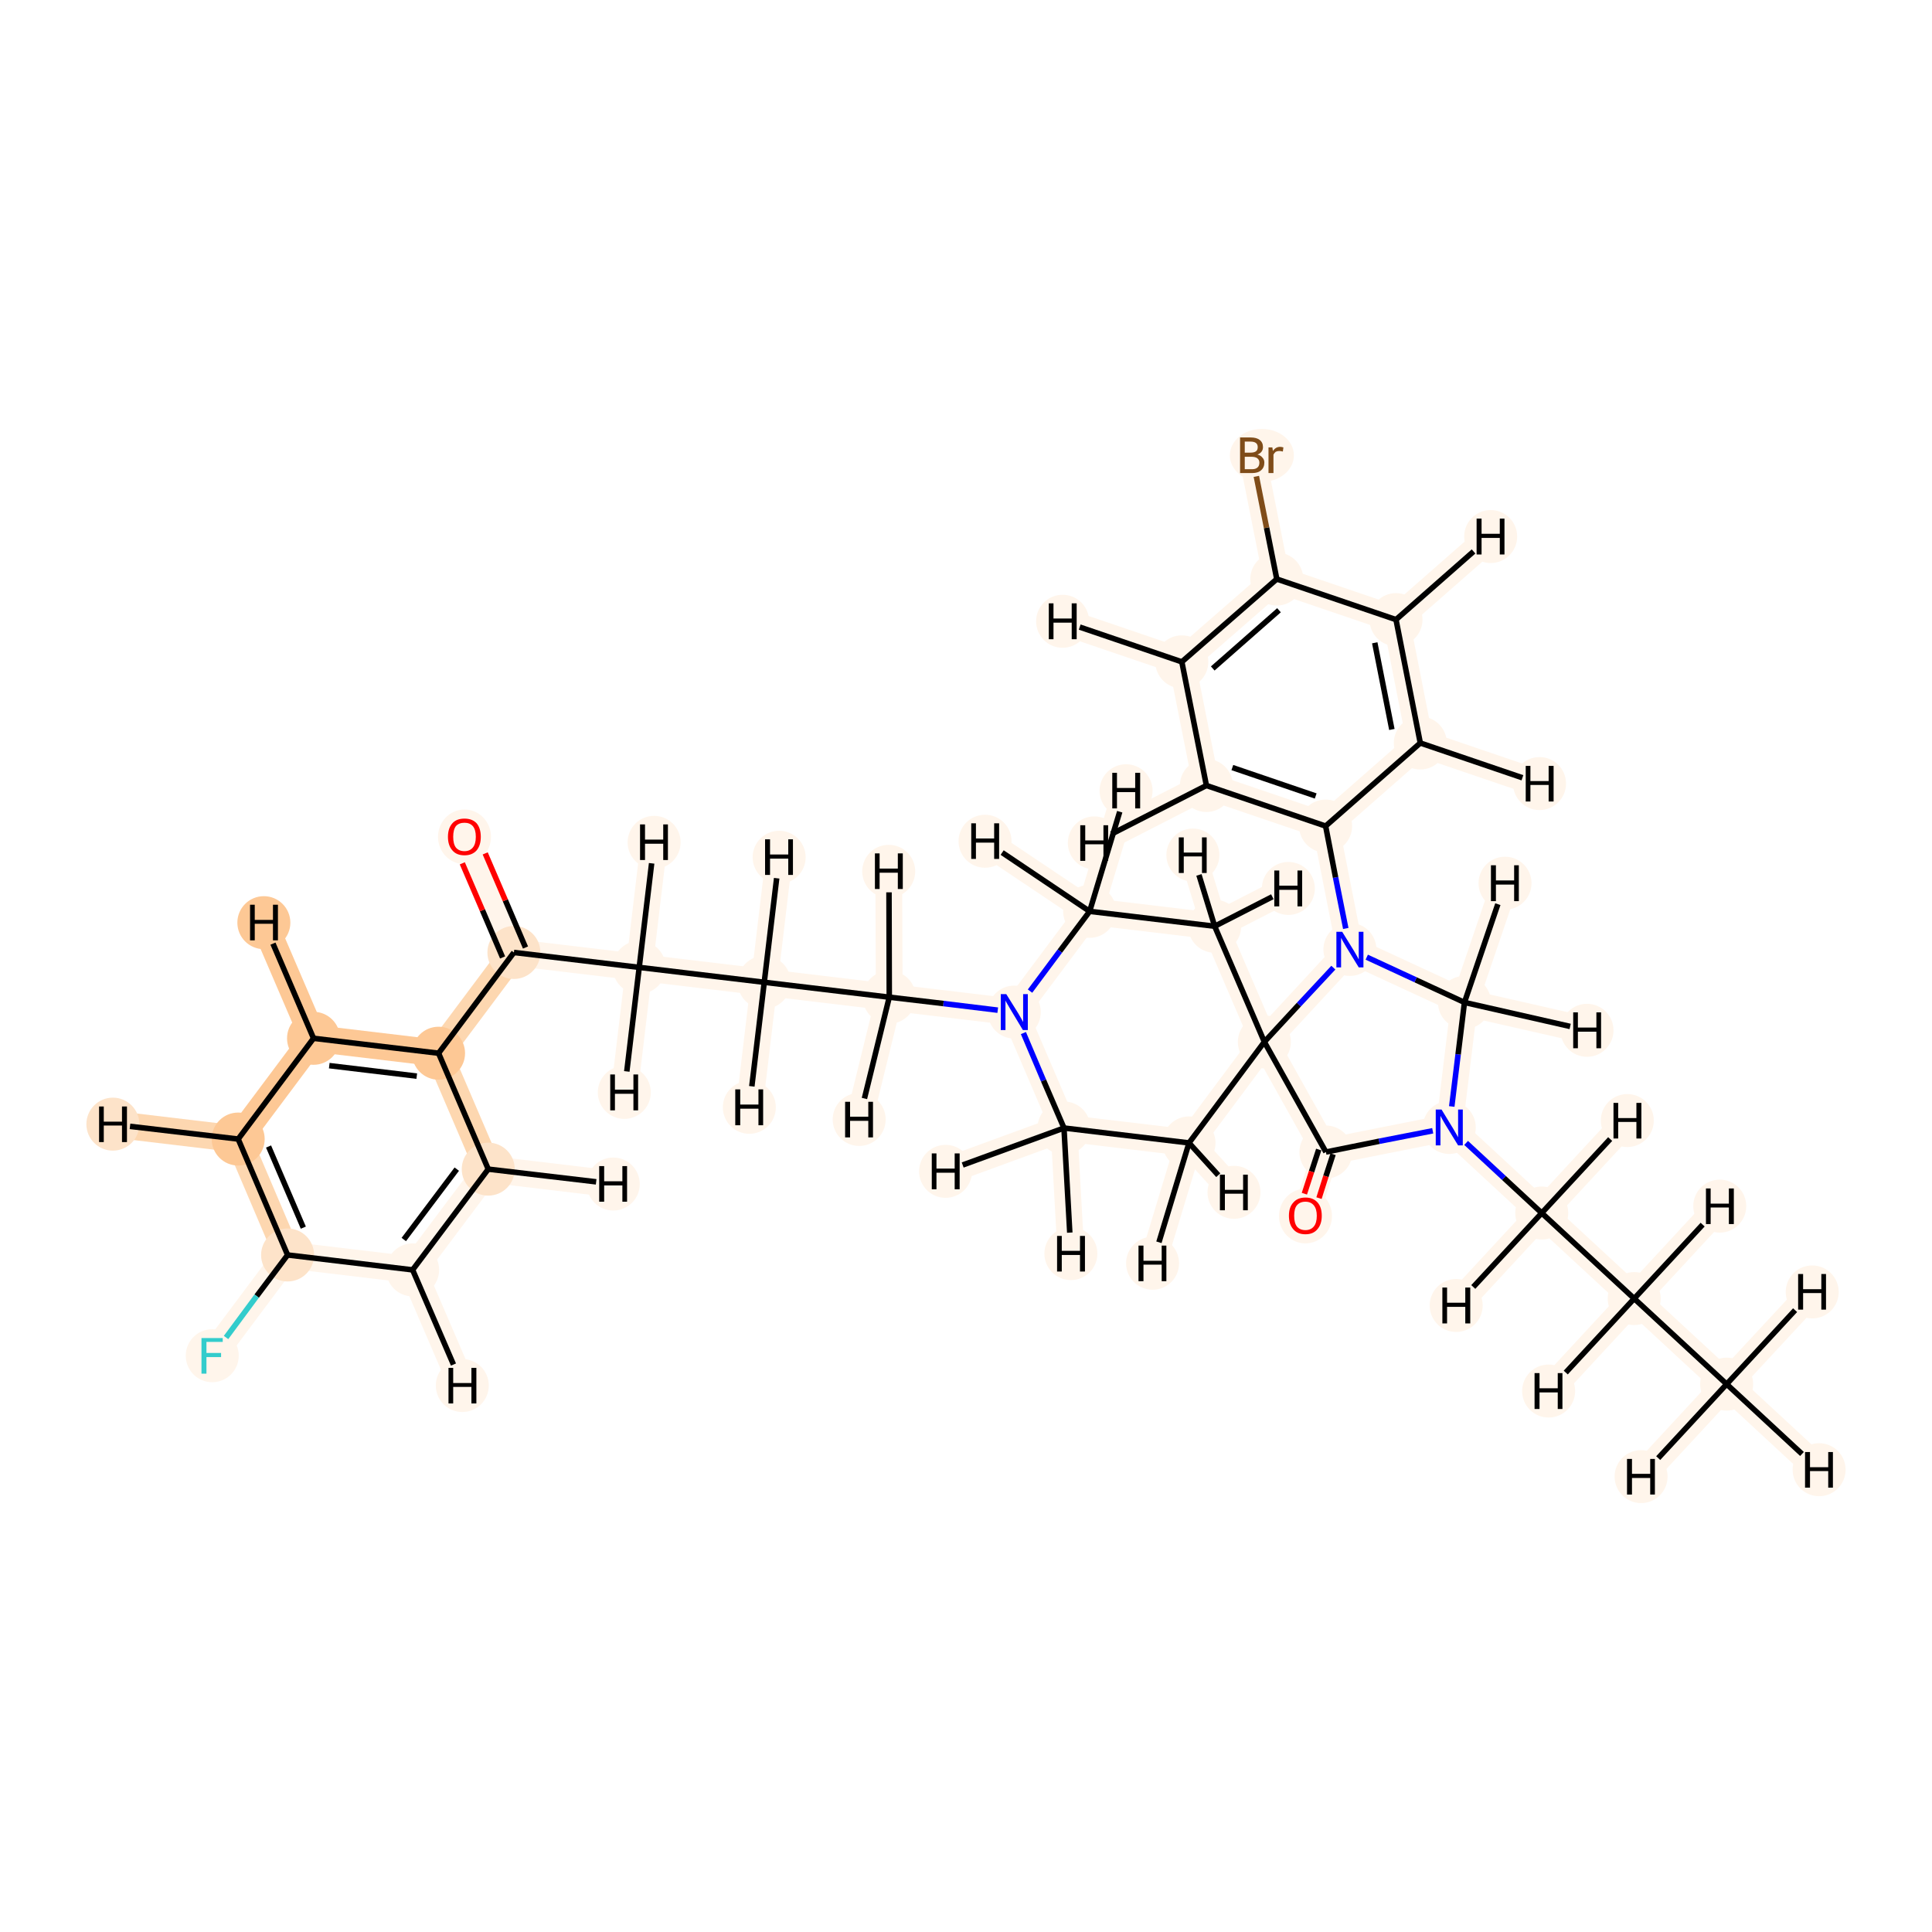 <?xml version='1.0' encoding='iso-8859-1'?>
<svg version='1.1' baseProfile='full'
              xmlns='http://www.w3.org/2000/svg'
                      xmlns:rdkit='http://www.rdkit.org/xml'
                      xmlns:xlink='http://www.w3.org/1999/xlink'
                  xml:space='preserve'
width='700px' height='700px' viewBox='0 0 700 700'>
<!-- END OF HEADER -->
<rect style='opacity:1.0;fill:#FFFFFF;stroke:none' width='700.0' height='700.0' x='0.0' y='0.0'> </rect>
<path d='M 625.6,501.5 L 592.1,470.5' style='fill:none;fill-rule:evenodd;stroke:#FFF5EB;stroke-width:9.7px;stroke-linecap:butt;stroke-linejoin:miter;stroke-opacity:1' />
<path d='M 625.6,501.5 L 659.1,532.5' style='fill:none;fill-rule:evenodd;stroke:#FFF5EB;stroke-width:9.7px;stroke-linecap:butt;stroke-linejoin:miter;stroke-opacity:1' />
<path d='M 625.6,501.5 L 656.6,468.1' style='fill:none;fill-rule:evenodd;stroke:#FFF5EB;stroke-width:9.7px;stroke-linecap:butt;stroke-linejoin:miter;stroke-opacity:1' />
<path d='M 625.6,501.5 L 594.6,535.0' style='fill:none;fill-rule:evenodd;stroke:#FFF5EB;stroke-width:9.7px;stroke-linecap:butt;stroke-linejoin:miter;stroke-opacity:1' />
<path d='M 592.1,470.5 L 558.6,439.5' style='fill:none;fill-rule:evenodd;stroke:#FFF5EB;stroke-width:9.7px;stroke-linecap:butt;stroke-linejoin:miter;stroke-opacity:1' />
<path d='M 592.1,470.5 L 623.1,437.0' style='fill:none;fill-rule:evenodd;stroke:#FFF5EB;stroke-width:9.7px;stroke-linecap:butt;stroke-linejoin:miter;stroke-opacity:1' />
<path d='M 592.1,470.5 L 561.1,504.0' style='fill:none;fill-rule:evenodd;stroke:#FFF5EB;stroke-width:9.7px;stroke-linecap:butt;stroke-linejoin:miter;stroke-opacity:1' />
<path d='M 558.6,439.5 L 525.1,408.5' style='fill:none;fill-rule:evenodd;stroke:#FFF5EB;stroke-width:9.7px;stroke-linecap:butt;stroke-linejoin:miter;stroke-opacity:1' />
<path d='M 558.6,439.5 L 527.6,473.0' style='fill:none;fill-rule:evenodd;stroke:#FFF5EB;stroke-width:9.7px;stroke-linecap:butt;stroke-linejoin:miter;stroke-opacity:1' />
<path d='M 558.6,439.5 L 589.6,406.0' style='fill:none;fill-rule:evenodd;stroke:#FFF5EB;stroke-width:9.7px;stroke-linecap:butt;stroke-linejoin:miter;stroke-opacity:1' />
<path d='M 525.1,408.5 L 530.6,363.2' style='fill:none;fill-rule:evenodd;stroke:#FFF5EB;stroke-width:9.7px;stroke-linecap:butt;stroke-linejoin:miter;stroke-opacity:1' />
<path d='M 525.1,408.5 L 480.4,417.4' style='fill:none;fill-rule:evenodd;stroke:#FFF5EB;stroke-width:9.7px;stroke-linecap:butt;stroke-linejoin:miter;stroke-opacity:1' />
<path d='M 530.6,363.2 L 489.1,344.0' style='fill:none;fill-rule:evenodd;stroke:#FFF5EB;stroke-width:9.7px;stroke-linecap:butt;stroke-linejoin:miter;stroke-opacity:1' />
<path d='M 530.6,363.2 L 545.3,320.0' style='fill:none;fill-rule:evenodd;stroke:#FFF5EB;stroke-width:9.7px;stroke-linecap:butt;stroke-linejoin:miter;stroke-opacity:1' />
<path d='M 530.6,363.2 L 575.0,373.3' style='fill:none;fill-rule:evenodd;stroke:#FFF5EB;stroke-width:9.7px;stroke-linecap:butt;stroke-linejoin:miter;stroke-opacity:1' />
<path d='M 489.1,344.0 L 458.1,377.5' style='fill:none;fill-rule:evenodd;stroke:#FFF5EB;stroke-width:9.7px;stroke-linecap:butt;stroke-linejoin:miter;stroke-opacity:1' />
<path d='M 489.1,344.0 L 480.3,299.3' style='fill:none;fill-rule:evenodd;stroke:#FFF5EB;stroke-width:9.7px;stroke-linecap:butt;stroke-linejoin:miter;stroke-opacity:1' />
<path d='M 458.1,377.5 L 480.4,417.4' style='fill:none;fill-rule:evenodd;stroke:#FFF5EB;stroke-width:9.7px;stroke-linecap:butt;stroke-linejoin:miter;stroke-opacity:1' />
<path d='M 458.1,377.5 L 440.1,335.6' style='fill:none;fill-rule:evenodd;stroke:#FFF5EB;stroke-width:9.7px;stroke-linecap:butt;stroke-linejoin:miter;stroke-opacity:1' />
<path d='M 458.1,377.5 L 430.8,414.1' style='fill:none;fill-rule:evenodd;stroke:#FFF5EB;stroke-width:9.7px;stroke-linecap:butt;stroke-linejoin:miter;stroke-opacity:1' />
<path d='M 480.4,417.4 L 473.0,440.5' style='fill:none;fill-rule:evenodd;stroke:#FFF5EB;stroke-width:9.7px;stroke-linecap:butt;stroke-linejoin:miter;stroke-opacity:1' />
<path d='M 440.1,335.6 L 394.8,330.2' style='fill:none;fill-rule:evenodd;stroke:#FFF5EB;stroke-width:9.7px;stroke-linecap:butt;stroke-linejoin:miter;stroke-opacity:1' />
<path d='M 440.1,335.6 L 432.2,309.8' style='fill:none;fill-rule:evenodd;stroke:#FFF5EB;stroke-width:9.7px;stroke-linecap:butt;stroke-linejoin:miter;stroke-opacity:1' />
<path d='M 440.1,335.6 L 466.8,321.9' style='fill:none;fill-rule:evenodd;stroke:#FFF5EB;stroke-width:9.7px;stroke-linecap:butt;stroke-linejoin:miter;stroke-opacity:1' />
<path d='M 394.8,330.2 L 367.5,366.7' style='fill:none;fill-rule:evenodd;stroke:#FFF5EB;stroke-width:9.7px;stroke-linecap:butt;stroke-linejoin:miter;stroke-opacity:1' />
<path d='M 394.8,330.2 L 356.9,304.8' style='fill:none;fill-rule:evenodd;stroke:#FFF5EB;stroke-width:9.7px;stroke-linecap:butt;stroke-linejoin:miter;stroke-opacity:1' />
<path d='M 394.8,330.2 L 408.0,286.5' style='fill:none;fill-rule:evenodd;stroke:#FFF5EB;stroke-width:9.7px;stroke-linecap:butt;stroke-linejoin:miter;stroke-opacity:1' />
<path d='M 367.5,366.7 L 385.5,408.7' style='fill:none;fill-rule:evenodd;stroke:#FFF5EB;stroke-width:9.7px;stroke-linecap:butt;stroke-linejoin:miter;stroke-opacity:1' />
<path d='M 367.5,366.7 L 322.2,361.3' style='fill:none;fill-rule:evenodd;stroke:#FFF5EB;stroke-width:9.7px;stroke-linecap:butt;stroke-linejoin:miter;stroke-opacity:1' />
<path d='M 385.5,408.7 L 430.8,414.1' style='fill:none;fill-rule:evenodd;stroke:#FFF5EB;stroke-width:9.7px;stroke-linecap:butt;stroke-linejoin:miter;stroke-opacity:1' />
<path d='M 385.5,408.7 L 388.0,454.2' style='fill:none;fill-rule:evenodd;stroke:#FFF5EB;stroke-width:9.7px;stroke-linecap:butt;stroke-linejoin:miter;stroke-opacity:1' />
<path d='M 385.5,408.7 L 342.6,424.4' style='fill:none;fill-rule:evenodd;stroke:#FFF5EB;stroke-width:9.7px;stroke-linecap:butt;stroke-linejoin:miter;stroke-opacity:1' />
<path d='M 430.8,414.1 L 447.1,432.0' style='fill:none;fill-rule:evenodd;stroke:#FFF5EB;stroke-width:9.7px;stroke-linecap:butt;stroke-linejoin:miter;stroke-opacity:1' />
<path d='M 430.8,414.1 L 417.6,457.7' style='fill:none;fill-rule:evenodd;stroke:#FFF5EB;stroke-width:9.7px;stroke-linecap:butt;stroke-linejoin:miter;stroke-opacity:1' />
<path d='M 322.2,361.3 L 276.9,355.9' style='fill:none;fill-rule:evenodd;stroke:#FFF5EB;stroke-width:9.7px;stroke-linecap:butt;stroke-linejoin:miter;stroke-opacity:1' />
<path d='M 322.2,361.3 L 311.3,405.6' style='fill:none;fill-rule:evenodd;stroke:#FFF5EB;stroke-width:9.7px;stroke-linecap:butt;stroke-linejoin:miter;stroke-opacity:1' />
<path d='M 322.2,361.3 L 322.0,315.7' style='fill:none;fill-rule:evenodd;stroke:#FFF5EB;stroke-width:9.7px;stroke-linecap:butt;stroke-linejoin:miter;stroke-opacity:1' />
<path d='M 276.9,355.9 L 231.6,350.5' style='fill:none;fill-rule:evenodd;stroke:#FFF5EB;stroke-width:9.7px;stroke-linecap:butt;stroke-linejoin:miter;stroke-opacity:1' />
<path d='M 276.9,355.9 L 271.5,401.2' style='fill:none;fill-rule:evenodd;stroke:#FFF5EB;stroke-width:9.7px;stroke-linecap:butt;stroke-linejoin:miter;stroke-opacity:1' />
<path d='M 276.9,355.9 L 282.3,310.6' style='fill:none;fill-rule:evenodd;stroke:#FFF5EB;stroke-width:9.7px;stroke-linecap:butt;stroke-linejoin:miter;stroke-opacity:1' />
<path d='M 231.6,350.5 L 186.2,345.1' style='fill:none;fill-rule:evenodd;stroke:#FFF5EB;stroke-width:9.7px;stroke-linecap:butt;stroke-linejoin:miter;stroke-opacity:1' />
<path d='M 231.6,350.5 L 226.2,395.8' style='fill:none;fill-rule:evenodd;stroke:#FFF5EB;stroke-width:9.7px;stroke-linecap:butt;stroke-linejoin:miter;stroke-opacity:1' />
<path d='M 231.6,350.5 L 237.0,305.2' style='fill:none;fill-rule:evenodd;stroke:#FFF5EB;stroke-width:9.7px;stroke-linecap:butt;stroke-linejoin:miter;stroke-opacity:1' />
<path d='M 186.2,345.1 L 168.3,303.1' style='fill:none;fill-rule:evenodd;stroke:#FFF5EB;stroke-width:9.7px;stroke-linecap:butt;stroke-linejoin:miter;stroke-opacity:1' />
<path d='M 186.2,345.1 L 158.9,381.6' style='fill:none;fill-rule:evenodd;stroke:#FDD7B0;stroke-width:9.7px;stroke-linecap:butt;stroke-linejoin:miter;stroke-opacity:1' />
<path d='M 158.9,381.6 L 113.6,376.2' style='fill:none;fill-rule:evenodd;stroke:#FDC895;stroke-width:9.7px;stroke-linecap:butt;stroke-linejoin:miter;stroke-opacity:1' />
<path d='M 158.9,381.6 L 176.9,423.6' style='fill:none;fill-rule:evenodd;stroke:#FDD7B0;stroke-width:9.7px;stroke-linecap:butt;stroke-linejoin:miter;stroke-opacity:1' />
<path d='M 113.6,376.2 L 86.3,412.7' style='fill:none;fill-rule:evenodd;stroke:#FDC895;stroke-width:9.7px;stroke-linecap:butt;stroke-linejoin:miter;stroke-opacity:1' />
<path d='M 113.6,376.2 L 95.6,334.3' style='fill:none;fill-rule:evenodd;stroke:#FDC895;stroke-width:9.7px;stroke-linecap:butt;stroke-linejoin:miter;stroke-opacity:1' />
<path d='M 86.3,412.7 L 104.2,454.7' style='fill:none;fill-rule:evenodd;stroke:#FDD7B0;stroke-width:9.7px;stroke-linecap:butt;stroke-linejoin:miter;stroke-opacity:1' />
<path d='M 86.3,412.7 L 40.9,407.3' style='fill:none;fill-rule:evenodd;stroke:#FDD7B0;stroke-width:9.7px;stroke-linecap:butt;stroke-linejoin:miter;stroke-opacity:1' />
<path d='M 104.2,454.7 L 149.5,460.1' style='fill:none;fill-rule:evenodd;stroke:#FFF5EB;stroke-width:9.7px;stroke-linecap:butt;stroke-linejoin:miter;stroke-opacity:1' />
<path d='M 104.2,454.7 L 76.9,491.2' style='fill:none;fill-rule:evenodd;stroke:#FFF5EB;stroke-width:9.7px;stroke-linecap:butt;stroke-linejoin:miter;stroke-opacity:1' />
<path d='M 149.5,460.1 L 176.9,423.6' style='fill:none;fill-rule:evenodd;stroke:#FFF5EB;stroke-width:9.7px;stroke-linecap:butt;stroke-linejoin:miter;stroke-opacity:1' />
<path d='M 149.5,460.1 L 167.5,502.0' style='fill:none;fill-rule:evenodd;stroke:#FFF5EB;stroke-width:9.7px;stroke-linecap:butt;stroke-linejoin:miter;stroke-opacity:1' />
<path d='M 176.9,423.6 L 222.2,429.0' style='fill:none;fill-rule:evenodd;stroke:#FFF5EB;stroke-width:9.7px;stroke-linecap:butt;stroke-linejoin:miter;stroke-opacity:1' />
<path d='M 480.3,299.3 L 437.1,284.6' style='fill:none;fill-rule:evenodd;stroke:#FFF5EB;stroke-width:9.7px;stroke-linecap:butt;stroke-linejoin:miter;stroke-opacity:1' />
<path d='M 480.3,299.3 L 514.6,269.2' style='fill:none;fill-rule:evenodd;stroke:#FFF5EB;stroke-width:9.7px;stroke-linecap:butt;stroke-linejoin:miter;stroke-opacity:1' />
<path d='M 437.1,284.6 L 428.2,239.8' style='fill:none;fill-rule:evenodd;stroke:#FFF5EB;stroke-width:9.7px;stroke-linecap:butt;stroke-linejoin:miter;stroke-opacity:1' />
<path d='M 437.1,284.6 L 396.5,305.4' style='fill:none;fill-rule:evenodd;stroke:#FFF5EB;stroke-width:9.7px;stroke-linecap:butt;stroke-linejoin:miter;stroke-opacity:1' />
<path d='M 428.2,239.8 L 462.6,209.8' style='fill:none;fill-rule:evenodd;stroke:#FFF5EB;stroke-width:9.7px;stroke-linecap:butt;stroke-linejoin:miter;stroke-opacity:1' />
<path d='M 428.2,239.8 L 385.0,225.1' style='fill:none;fill-rule:evenodd;stroke:#FFF5EB;stroke-width:9.7px;stroke-linecap:butt;stroke-linejoin:miter;stroke-opacity:1' />
<path d='M 462.6,209.8 L 505.8,224.5' style='fill:none;fill-rule:evenodd;stroke:#FFF5EB;stroke-width:9.7px;stroke-linecap:butt;stroke-linejoin:miter;stroke-opacity:1' />
<path d='M 462.6,209.8 L 453.7,165.0' style='fill:none;fill-rule:evenodd;stroke:#FFF5EB;stroke-width:9.7px;stroke-linecap:butt;stroke-linejoin:miter;stroke-opacity:1' />
<path d='M 505.8,224.5 L 514.6,269.2' style='fill:none;fill-rule:evenodd;stroke:#FFF5EB;stroke-width:9.7px;stroke-linecap:butt;stroke-linejoin:miter;stroke-opacity:1' />
<path d='M 505.8,224.5 L 540.1,194.4' style='fill:none;fill-rule:evenodd;stroke:#FFF5EB;stroke-width:9.7px;stroke-linecap:butt;stroke-linejoin:miter;stroke-opacity:1' />
<path d='M 514.6,269.2 L 557.8,283.9' style='fill:none;fill-rule:evenodd;stroke:#FFF5EB;stroke-width:9.7px;stroke-linecap:butt;stroke-linejoin:miter;stroke-opacity:1' />
<ellipse cx='625.6' cy='501.5' rx='9.1' ry='9.1'  style='fill:#FFF5EB;fill-rule:evenodd;stroke:#FFF5EB;stroke-width:1.0px;stroke-linecap:butt;stroke-linejoin:miter;stroke-opacity:1' />
<ellipse cx='592.1' cy='470.5' rx='9.1' ry='9.1'  style='fill:#FFF5EB;fill-rule:evenodd;stroke:#FFF5EB;stroke-width:1.0px;stroke-linecap:butt;stroke-linejoin:miter;stroke-opacity:1' />
<ellipse cx='558.6' cy='439.5' rx='9.1' ry='9.1'  style='fill:#FFF5EB;fill-rule:evenodd;stroke:#FFF5EB;stroke-width:1.0px;stroke-linecap:butt;stroke-linejoin:miter;stroke-opacity:1' />
<ellipse cx='525.1' cy='408.5' rx='9.1' ry='9.1'  style='fill:#FFF5EB;fill-rule:evenodd;stroke:#FFF5EB;stroke-width:1.0px;stroke-linecap:butt;stroke-linejoin:miter;stroke-opacity:1' />
<ellipse cx='530.6' cy='363.2' rx='9.1' ry='9.1'  style='fill:#FFF5EB;fill-rule:evenodd;stroke:#FFF5EB;stroke-width:1.0px;stroke-linecap:butt;stroke-linejoin:miter;stroke-opacity:1' />
<ellipse cx='489.1' cy='344.0' rx='9.1' ry='9.1'  style='fill:#FFF5EB;fill-rule:evenodd;stroke:#FFF5EB;stroke-width:1.0px;stroke-linecap:butt;stroke-linejoin:miter;stroke-opacity:1' />
<ellipse cx='458.1' cy='377.5' rx='9.1' ry='9.1'  style='fill:#FFF5EB;fill-rule:evenodd;stroke:#FFF5EB;stroke-width:1.0px;stroke-linecap:butt;stroke-linejoin:miter;stroke-opacity:1' />
<ellipse cx='480.4' cy='417.4' rx='9.1' ry='9.1'  style='fill:#FFF5EB;fill-rule:evenodd;stroke:#FFF5EB;stroke-width:1.0px;stroke-linecap:butt;stroke-linejoin:miter;stroke-opacity:1' />
<ellipse cx='473.0' cy='440.6' rx='9.1' ry='9.4'  style='fill:#FFF5EB;fill-rule:evenodd;stroke:#FFF5EB;stroke-width:1.0px;stroke-linecap:butt;stroke-linejoin:miter;stroke-opacity:1' />
<ellipse cx='440.1' cy='335.6' rx='9.1' ry='9.1'  style='fill:#FFF5EB;fill-rule:evenodd;stroke:#FFF5EB;stroke-width:1.0px;stroke-linecap:butt;stroke-linejoin:miter;stroke-opacity:1' />
<ellipse cx='394.8' cy='330.2' rx='9.1' ry='9.1'  style='fill:#FFF5EB;fill-rule:evenodd;stroke:#FFF5EB;stroke-width:1.0px;stroke-linecap:butt;stroke-linejoin:miter;stroke-opacity:1' />
<ellipse cx='367.5' cy='366.7' rx='9.1' ry='9.1'  style='fill:#FFF5EB;fill-rule:evenodd;stroke:#FFF5EB;stroke-width:1.0px;stroke-linecap:butt;stroke-linejoin:miter;stroke-opacity:1' />
<ellipse cx='385.5' cy='408.7' rx='9.1' ry='9.1'  style='fill:#FFF5EB;fill-rule:evenodd;stroke:#FFF5EB;stroke-width:1.0px;stroke-linecap:butt;stroke-linejoin:miter;stroke-opacity:1' />
<ellipse cx='430.8' cy='414.1' rx='9.1' ry='9.1'  style='fill:#FFF5EB;fill-rule:evenodd;stroke:#FFF5EB;stroke-width:1.0px;stroke-linecap:butt;stroke-linejoin:miter;stroke-opacity:1' />
<ellipse cx='322.2' cy='361.3' rx='9.1' ry='9.1'  style='fill:#FFF5EB;fill-rule:evenodd;stroke:#FFF5EB;stroke-width:1.0px;stroke-linecap:butt;stroke-linejoin:miter;stroke-opacity:1' />
<ellipse cx='276.9' cy='355.9' rx='9.1' ry='9.1'  style='fill:#FFF5EB;fill-rule:evenodd;stroke:#FFF5EB;stroke-width:1.0px;stroke-linecap:butt;stroke-linejoin:miter;stroke-opacity:1' />
<ellipse cx='231.6' cy='350.5' rx='9.1' ry='9.1'  style='fill:#FFF5EB;fill-rule:evenodd;stroke:#FFF5EB;stroke-width:1.0px;stroke-linecap:butt;stroke-linejoin:miter;stroke-opacity:1' />
<ellipse cx='186.2' cy='345.1' rx='9.1' ry='9.1'  style='fill:#FDE3C9;fill-rule:evenodd;stroke:#FDE3C9;stroke-width:1.0px;stroke-linecap:butt;stroke-linejoin:miter;stroke-opacity:1' />
<ellipse cx='168.3' cy='303.2' rx='9.1' ry='9.4'  style='fill:#FFF5EB;fill-rule:evenodd;stroke:#FFF5EB;stroke-width:1.0px;stroke-linecap:butt;stroke-linejoin:miter;stroke-opacity:1' />
<ellipse cx='158.9' cy='381.6' rx='9.1' ry='9.1'  style='fill:#FDC895;fill-rule:evenodd;stroke:#FDC895;stroke-width:1.0px;stroke-linecap:butt;stroke-linejoin:miter;stroke-opacity:1' />
<ellipse cx='113.6' cy='376.2' rx='9.1' ry='9.1'  style='fill:#FDC895;fill-rule:evenodd;stroke:#FDC895;stroke-width:1.0px;stroke-linecap:butt;stroke-linejoin:miter;stroke-opacity:1' />
<ellipse cx='86.3' cy='412.7' rx='9.1' ry='9.1'  style='fill:#FDC895;fill-rule:evenodd;stroke:#FDC895;stroke-width:1.0px;stroke-linecap:butt;stroke-linejoin:miter;stroke-opacity:1' />
<ellipse cx='104.2' cy='454.7' rx='9.1' ry='9.1'  style='fill:#FDE3C9;fill-rule:evenodd;stroke:#FDE3C9;stroke-width:1.0px;stroke-linecap:butt;stroke-linejoin:miter;stroke-opacity:1' />
<ellipse cx='149.5' cy='460.1' rx='9.1' ry='9.1'  style='fill:#FFF5EB;fill-rule:evenodd;stroke:#FFF5EB;stroke-width:1.0px;stroke-linecap:butt;stroke-linejoin:miter;stroke-opacity:1' />
<ellipse cx='176.9' cy='423.6' rx='9.1' ry='9.1'  style='fill:#FDE3C9;fill-rule:evenodd;stroke:#FDE3C9;stroke-width:1.0px;stroke-linecap:butt;stroke-linejoin:miter;stroke-opacity:1' />
<ellipse cx='76.9' cy='491.2' rx='9.1' ry='9.1'  style='fill:#FFF5EB;fill-rule:evenodd;stroke:#FFF5EB;stroke-width:1.0px;stroke-linecap:butt;stroke-linejoin:miter;stroke-opacity:1' />
<ellipse cx='480.3' cy='299.3' rx='9.1' ry='9.1'  style='fill:#FFF5EB;fill-rule:evenodd;stroke:#FFF5EB;stroke-width:1.0px;stroke-linecap:butt;stroke-linejoin:miter;stroke-opacity:1' />
<ellipse cx='437.1' cy='284.6' rx='9.1' ry='9.1'  style='fill:#FFF5EB;fill-rule:evenodd;stroke:#FFF5EB;stroke-width:1.0px;stroke-linecap:butt;stroke-linejoin:miter;stroke-opacity:1' />
<ellipse cx='428.2' cy='239.8' rx='9.1' ry='9.1'  style='fill:#FFF5EB;fill-rule:evenodd;stroke:#FFF5EB;stroke-width:1.0px;stroke-linecap:butt;stroke-linejoin:miter;stroke-opacity:1' />
<ellipse cx='462.6' cy='209.8' rx='9.1' ry='9.1'  style='fill:#FFF5EB;fill-rule:evenodd;stroke:#FFF5EB;stroke-width:1.0px;stroke-linecap:butt;stroke-linejoin:miter;stroke-opacity:1' />
<ellipse cx='505.8' cy='224.5' rx='9.1' ry='9.1'  style='fill:#FFF5EB;fill-rule:evenodd;stroke:#FFF5EB;stroke-width:1.0px;stroke-linecap:butt;stroke-linejoin:miter;stroke-opacity:1' />
<ellipse cx='514.6' cy='269.2' rx='9.1' ry='9.1'  style='fill:#FFF5EB;fill-rule:evenodd;stroke:#FFF5EB;stroke-width:1.0px;stroke-linecap:butt;stroke-linejoin:miter;stroke-opacity:1' />
<ellipse cx='457.2' cy='165.0' rx='11.1' ry='9.1'  style='fill:#FFF5EB;fill-rule:evenodd;stroke:#FFF5EB;stroke-width:1.0px;stroke-linecap:butt;stroke-linejoin:miter;stroke-opacity:1' />
<ellipse cx='659.1' cy='532.5' rx='9.1' ry='9.1'  style='fill:#FFF5EB;fill-rule:evenodd;stroke:#FFF5EB;stroke-width:1.0px;stroke-linecap:butt;stroke-linejoin:miter;stroke-opacity:1' />
<ellipse cx='656.6' cy='468.1' rx='9.1' ry='9.1'  style='fill:#FFF5EB;fill-rule:evenodd;stroke:#FFF5EB;stroke-width:1.0px;stroke-linecap:butt;stroke-linejoin:miter;stroke-opacity:1' />
<ellipse cx='594.6' cy='535.0' rx='9.1' ry='9.1'  style='fill:#FFF5EB;fill-rule:evenodd;stroke:#FFF5EB;stroke-width:1.0px;stroke-linecap:butt;stroke-linejoin:miter;stroke-opacity:1' />
<ellipse cx='623.1' cy='437.0' rx='9.1' ry='9.1'  style='fill:#FFF5EB;fill-rule:evenodd;stroke:#FFF5EB;stroke-width:1.0px;stroke-linecap:butt;stroke-linejoin:miter;stroke-opacity:1' />
<ellipse cx='561.1' cy='504.0' rx='9.1' ry='9.1'  style='fill:#FFF5EB;fill-rule:evenodd;stroke:#FFF5EB;stroke-width:1.0px;stroke-linecap:butt;stroke-linejoin:miter;stroke-opacity:1' />
<ellipse cx='527.6' cy='473.0' rx='9.1' ry='9.1'  style='fill:#FFF5EB;fill-rule:evenodd;stroke:#FFF5EB;stroke-width:1.0px;stroke-linecap:butt;stroke-linejoin:miter;stroke-opacity:1' />
<ellipse cx='589.6' cy='406.0' rx='9.1' ry='9.1'  style='fill:#FFF5EB;fill-rule:evenodd;stroke:#FFF5EB;stroke-width:1.0px;stroke-linecap:butt;stroke-linejoin:miter;stroke-opacity:1' />
<ellipse cx='545.3' cy='320.0' rx='9.1' ry='9.1'  style='fill:#FFF5EB;fill-rule:evenodd;stroke:#FFF5EB;stroke-width:1.0px;stroke-linecap:butt;stroke-linejoin:miter;stroke-opacity:1' />
<ellipse cx='575.0' cy='373.3' rx='9.1' ry='9.1'  style='fill:#FFF5EB;fill-rule:evenodd;stroke:#FFF5EB;stroke-width:1.0px;stroke-linecap:butt;stroke-linejoin:miter;stroke-opacity:1' />
<ellipse cx='432.2' cy='309.8' rx='9.1' ry='9.1'  style='fill:#FFF5EB;fill-rule:evenodd;stroke:#FFF5EB;stroke-width:1.0px;stroke-linecap:butt;stroke-linejoin:miter;stroke-opacity:1' />
<ellipse cx='466.8' cy='321.9' rx='9.1' ry='9.1'  style='fill:#FFF5EB;fill-rule:evenodd;stroke:#FFF5EB;stroke-width:1.0px;stroke-linecap:butt;stroke-linejoin:miter;stroke-opacity:1' />
<ellipse cx='356.9' cy='304.8' rx='9.1' ry='9.1'  style='fill:#FFF5EB;fill-rule:evenodd;stroke:#FFF5EB;stroke-width:1.0px;stroke-linecap:butt;stroke-linejoin:miter;stroke-opacity:1' />
<ellipse cx='408.0' cy='286.5' rx='9.1' ry='9.1'  style='fill:#FFF5EB;fill-rule:evenodd;stroke:#FFF5EB;stroke-width:1.0px;stroke-linecap:butt;stroke-linejoin:miter;stroke-opacity:1' />
<ellipse cx='388.0' cy='454.2' rx='9.1' ry='9.1'  style='fill:#FFF5EB;fill-rule:evenodd;stroke:#FFF5EB;stroke-width:1.0px;stroke-linecap:butt;stroke-linejoin:miter;stroke-opacity:1' />
<ellipse cx='342.6' cy='424.4' rx='9.1' ry='9.1'  style='fill:#FFF5EB;fill-rule:evenodd;stroke:#FFF5EB;stroke-width:1.0px;stroke-linecap:butt;stroke-linejoin:miter;stroke-opacity:1' />
<ellipse cx='447.1' cy='432.0' rx='9.1' ry='9.1'  style='fill:#FFF5EB;fill-rule:evenodd;stroke:#FFF5EB;stroke-width:1.0px;stroke-linecap:butt;stroke-linejoin:miter;stroke-opacity:1' />
<ellipse cx='417.6' cy='457.7' rx='9.1' ry='9.1'  style='fill:#FFF5EB;fill-rule:evenodd;stroke:#FFF5EB;stroke-width:1.0px;stroke-linecap:butt;stroke-linejoin:miter;stroke-opacity:1' />
<ellipse cx='311.3' cy='405.6' rx='9.1' ry='9.1'  style='fill:#FFF5EB;fill-rule:evenodd;stroke:#FFF5EB;stroke-width:1.0px;stroke-linecap:butt;stroke-linejoin:miter;stroke-opacity:1' />
<ellipse cx='322.0' cy='315.7' rx='9.1' ry='9.1'  style='fill:#FFF5EB;fill-rule:evenodd;stroke:#FFF5EB;stroke-width:1.0px;stroke-linecap:butt;stroke-linejoin:miter;stroke-opacity:1' />
<ellipse cx='271.5' cy='401.2' rx='9.1' ry='9.1'  style='fill:#FFF5EB;fill-rule:evenodd;stroke:#FFF5EB;stroke-width:1.0px;stroke-linecap:butt;stroke-linejoin:miter;stroke-opacity:1' />
<ellipse cx='282.3' cy='310.6' rx='9.1' ry='9.1'  style='fill:#FFF5EB;fill-rule:evenodd;stroke:#FFF5EB;stroke-width:1.0px;stroke-linecap:butt;stroke-linejoin:miter;stroke-opacity:1' />
<ellipse cx='226.2' cy='395.8' rx='9.1' ry='9.1'  style='fill:#FFF5EB;fill-rule:evenodd;stroke:#FFF5EB;stroke-width:1.0px;stroke-linecap:butt;stroke-linejoin:miter;stroke-opacity:1' />
<ellipse cx='237.0' cy='305.2' rx='9.1' ry='9.1'  style='fill:#FFF5EB;fill-rule:evenodd;stroke:#FFF5EB;stroke-width:1.0px;stroke-linecap:butt;stroke-linejoin:miter;stroke-opacity:1' />
<ellipse cx='95.6' cy='334.3' rx='9.1' ry='9.1'  style='fill:#FDC895;fill-rule:evenodd;stroke:#FDC895;stroke-width:1.0px;stroke-linecap:butt;stroke-linejoin:miter;stroke-opacity:1' />
<ellipse cx='40.9' cy='407.3' rx='9.1' ry='9.1'  style='fill:#FDE3C9;fill-rule:evenodd;stroke:#FDE3C9;stroke-width:1.0px;stroke-linecap:butt;stroke-linejoin:miter;stroke-opacity:1' />
<ellipse cx='167.5' cy='502.0' rx='9.1' ry='9.1'  style='fill:#FFF5EB;fill-rule:evenodd;stroke:#FFF5EB;stroke-width:1.0px;stroke-linecap:butt;stroke-linejoin:miter;stroke-opacity:1' />
<ellipse cx='222.2' cy='429.0' rx='9.1' ry='9.1'  style='fill:#FFF5EB;fill-rule:evenodd;stroke:#FFF5EB;stroke-width:1.0px;stroke-linecap:butt;stroke-linejoin:miter;stroke-opacity:1' />
<ellipse cx='396.5' cy='305.4' rx='9.1' ry='9.1'  style='fill:#FFF5EB;fill-rule:evenodd;stroke:#FFF5EB;stroke-width:1.0px;stroke-linecap:butt;stroke-linejoin:miter;stroke-opacity:1' />
<ellipse cx='385.0' cy='225.1' rx='9.1' ry='9.1'  style='fill:#FFF5EB;fill-rule:evenodd;stroke:#FFF5EB;stroke-width:1.0px;stroke-linecap:butt;stroke-linejoin:miter;stroke-opacity:1' />
<ellipse cx='540.1' cy='194.4' rx='9.1' ry='9.1'  style='fill:#FFF5EB;fill-rule:evenodd;stroke:#FFF5EB;stroke-width:1.0px;stroke-linecap:butt;stroke-linejoin:miter;stroke-opacity:1' />
<ellipse cx='557.8' cy='283.9' rx='9.1' ry='9.1'  style='fill:#FFF5EB;fill-rule:evenodd;stroke:#FFF5EB;stroke-width:1.0px;stroke-linecap:butt;stroke-linejoin:miter;stroke-opacity:1' />
<path class='bond-0 atom-0 atom-1' d='M 625.6,501.5 L 592.1,470.5' style='fill:none;fill-rule:evenodd;stroke:#000000;stroke-width:2.0px;stroke-linecap:butt;stroke-linejoin:miter;stroke-opacity:1' />
<path class='bond-36 atom-0 atom-33' d='M 625.6,501.5 L 652.9,526.8' style='fill:none;fill-rule:evenodd;stroke:#000000;stroke-width:2.0px;stroke-linecap:butt;stroke-linejoin:miter;stroke-opacity:1' />
<path class='bond-37 atom-0 atom-34' d='M 625.6,501.5 L 650.4,474.7' style='fill:none;fill-rule:evenodd;stroke:#000000;stroke-width:2.0px;stroke-linecap:butt;stroke-linejoin:miter;stroke-opacity:1' />
<path class='bond-38 atom-0 atom-35' d='M 625.6,501.5 L 600.8,528.3' style='fill:none;fill-rule:evenodd;stroke:#000000;stroke-width:2.0px;stroke-linecap:butt;stroke-linejoin:miter;stroke-opacity:1' />
<path class='bond-1 atom-1 atom-2' d='M 592.1,470.5 L 558.6,439.5' style='fill:none;fill-rule:evenodd;stroke:#000000;stroke-width:2.0px;stroke-linecap:butt;stroke-linejoin:miter;stroke-opacity:1' />
<path class='bond-39 atom-1 atom-36' d='M 592.1,470.5 L 616.9,443.7' style='fill:none;fill-rule:evenodd;stroke:#000000;stroke-width:2.0px;stroke-linecap:butt;stroke-linejoin:miter;stroke-opacity:1' />
<path class='bond-40 atom-1 atom-37' d='M 592.1,470.5 L 567.3,497.3' style='fill:none;fill-rule:evenodd;stroke:#000000;stroke-width:2.0px;stroke-linecap:butt;stroke-linejoin:miter;stroke-opacity:1' />
<path class='bond-2 atom-2 atom-3' d='M 558.6,439.5 L 544.9,426.8' style='fill:none;fill-rule:evenodd;stroke:#000000;stroke-width:2.0px;stroke-linecap:butt;stroke-linejoin:miter;stroke-opacity:1' />
<path class='bond-2 atom-2 atom-3' d='M 544.9,426.8 L 531.2,414.1' style='fill:none;fill-rule:evenodd;stroke:#0000FF;stroke-width:2.0px;stroke-linecap:butt;stroke-linejoin:miter;stroke-opacity:1' />
<path class='bond-41 atom-2 atom-38' d='M 558.6,439.5 L 533.8,466.3' style='fill:none;fill-rule:evenodd;stroke:#000000;stroke-width:2.0px;stroke-linecap:butt;stroke-linejoin:miter;stroke-opacity:1' />
<path class='bond-42 atom-2 atom-39' d='M 558.6,439.5 L 583.4,412.7' style='fill:none;fill-rule:evenodd;stroke:#000000;stroke-width:2.0px;stroke-linecap:butt;stroke-linejoin:miter;stroke-opacity:1' />
<path class='bond-3 atom-3 atom-4' d='M 526.0,400.9 L 528.3,382.0' style='fill:none;fill-rule:evenodd;stroke:#0000FF;stroke-width:2.0px;stroke-linecap:butt;stroke-linejoin:miter;stroke-opacity:1' />
<path class='bond-3 atom-3 atom-4' d='M 528.3,382.0 L 530.6,363.2' style='fill:none;fill-rule:evenodd;stroke:#000000;stroke-width:2.0px;stroke-linecap:butt;stroke-linejoin:miter;stroke-opacity:1' />
<path class='bond-32 atom-7 atom-3' d='M 480.4,417.4 L 499.7,413.5' style='fill:none;fill-rule:evenodd;stroke:#000000;stroke-width:2.0px;stroke-linecap:butt;stroke-linejoin:miter;stroke-opacity:1' />
<path class='bond-32 atom-7 atom-3' d='M 499.7,413.5 L 519.1,409.7' style='fill:none;fill-rule:evenodd;stroke:#0000FF;stroke-width:2.0px;stroke-linecap:butt;stroke-linejoin:miter;stroke-opacity:1' />
<path class='bond-4 atom-4 atom-5' d='M 530.6,363.2 L 512.9,355.0' style='fill:none;fill-rule:evenodd;stroke:#000000;stroke-width:2.0px;stroke-linecap:butt;stroke-linejoin:miter;stroke-opacity:1' />
<path class='bond-4 atom-4 atom-5' d='M 512.9,355.0 L 495.2,346.8' style='fill:none;fill-rule:evenodd;stroke:#0000FF;stroke-width:2.0px;stroke-linecap:butt;stroke-linejoin:miter;stroke-opacity:1' />
<path class='bond-43 atom-4 atom-40' d='M 530.6,363.2 L 542.7,327.6' style='fill:none;fill-rule:evenodd;stroke:#000000;stroke-width:2.0px;stroke-linecap:butt;stroke-linejoin:miter;stroke-opacity:1' />
<path class='bond-44 atom-4 atom-41' d='M 530.6,363.2 L 568.9,371.9' style='fill:none;fill-rule:evenodd;stroke:#000000;stroke-width:2.0px;stroke-linecap:butt;stroke-linejoin:miter;stroke-opacity:1' />
<path class='bond-5 atom-5 atom-6' d='M 483.1,350.6 L 470.6,364.0' style='fill:none;fill-rule:evenodd;stroke:#0000FF;stroke-width:2.0px;stroke-linecap:butt;stroke-linejoin:miter;stroke-opacity:1' />
<path class='bond-5 atom-5 atom-6' d='M 470.6,364.0 L 458.1,377.5' style='fill:none;fill-rule:evenodd;stroke:#000000;stroke-width:2.0px;stroke-linecap:butt;stroke-linejoin:miter;stroke-opacity:1' />
<path class='bond-25 atom-5 atom-26' d='M 487.6,336.4 L 483.9,317.9' style='fill:none;fill-rule:evenodd;stroke:#0000FF;stroke-width:2.0px;stroke-linecap:butt;stroke-linejoin:miter;stroke-opacity:1' />
<path class='bond-25 atom-5 atom-26' d='M 483.9,317.9 L 480.3,299.3' style='fill:none;fill-rule:evenodd;stroke:#000000;stroke-width:2.0px;stroke-linecap:butt;stroke-linejoin:miter;stroke-opacity:1' />
<path class='bond-6 atom-6 atom-7' d='M 458.1,377.5 L 480.4,417.4' style='fill:none;fill-rule:evenodd;stroke:#000000;stroke-width:2.0px;stroke-linecap:butt;stroke-linejoin:miter;stroke-opacity:1' />
<path class='bond-8 atom-6 atom-9' d='M 458.1,377.5 L 440.1,335.6' style='fill:none;fill-rule:evenodd;stroke:#000000;stroke-width:2.0px;stroke-linecap:butt;stroke-linejoin:miter;stroke-opacity:1' />
<path class='bond-35 atom-13 atom-6' d='M 430.8,414.1 L 458.1,377.5' style='fill:none;fill-rule:evenodd;stroke:#000000;stroke-width:2.0px;stroke-linecap:butt;stroke-linejoin:miter;stroke-opacity:1' />
<path class='bond-7 atom-7 atom-8' d='M 477.8,416.5 L 475.2,424.5' style='fill:none;fill-rule:evenodd;stroke:#000000;stroke-width:2.0px;stroke-linecap:butt;stroke-linejoin:miter;stroke-opacity:1' />
<path class='bond-7 atom-7 atom-8' d='M 475.2,424.5 L 472.6,432.5' style='fill:none;fill-rule:evenodd;stroke:#FF0000;stroke-width:2.0px;stroke-linecap:butt;stroke-linejoin:miter;stroke-opacity:1' />
<path class='bond-7 atom-7 atom-8' d='M 483.0,418.2 L 480.4,426.2' style='fill:none;fill-rule:evenodd;stroke:#000000;stroke-width:2.0px;stroke-linecap:butt;stroke-linejoin:miter;stroke-opacity:1' />
<path class='bond-7 atom-7 atom-8' d='M 480.4,426.2 L 477.9,434.1' style='fill:none;fill-rule:evenodd;stroke:#FF0000;stroke-width:2.0px;stroke-linecap:butt;stroke-linejoin:miter;stroke-opacity:1' />
<path class='bond-9 atom-9 atom-10' d='M 440.1,335.6 L 394.8,330.2' style='fill:none;fill-rule:evenodd;stroke:#000000;stroke-width:2.0px;stroke-linecap:butt;stroke-linejoin:miter;stroke-opacity:1' />
<path class='bond-45 atom-9 atom-42' d='M 440.1,335.6 L 434.4,317.0' style='fill:none;fill-rule:evenodd;stroke:#000000;stroke-width:2.0px;stroke-linecap:butt;stroke-linejoin:miter;stroke-opacity:1' />
<path class='bond-46 atom-9 atom-43' d='M 440.1,335.6 L 461.0,324.9' style='fill:none;fill-rule:evenodd;stroke:#000000;stroke-width:2.0px;stroke-linecap:butt;stroke-linejoin:miter;stroke-opacity:1' />
<path class='bond-10 atom-10 atom-11' d='M 394.8,330.2 L 384.0,344.6' style='fill:none;fill-rule:evenodd;stroke:#000000;stroke-width:2.0px;stroke-linecap:butt;stroke-linejoin:miter;stroke-opacity:1' />
<path class='bond-10 atom-10 atom-11' d='M 384.0,344.6 L 373.2,359.1' style='fill:none;fill-rule:evenodd;stroke:#0000FF;stroke-width:2.0px;stroke-linecap:butt;stroke-linejoin:miter;stroke-opacity:1' />
<path class='bond-47 atom-10 atom-44' d='M 394.8,330.2 L 363.1,308.9' style='fill:none;fill-rule:evenodd;stroke:#000000;stroke-width:2.0px;stroke-linecap:butt;stroke-linejoin:miter;stroke-opacity:1' />
<path class='bond-48 atom-10 atom-45' d='M 394.8,330.2 L 405.7,294.1' style='fill:none;fill-rule:evenodd;stroke:#000000;stroke-width:2.0px;stroke-linecap:butt;stroke-linejoin:miter;stroke-opacity:1' />
<path class='bond-11 atom-11 atom-12' d='M 370.8,374.3 L 378.1,391.5' style='fill:none;fill-rule:evenodd;stroke:#0000FF;stroke-width:2.0px;stroke-linecap:butt;stroke-linejoin:miter;stroke-opacity:1' />
<path class='bond-11 atom-11 atom-12' d='M 378.1,391.5 L 385.5,408.7' style='fill:none;fill-rule:evenodd;stroke:#000000;stroke-width:2.0px;stroke-linecap:butt;stroke-linejoin:miter;stroke-opacity:1' />
<path class='bond-13 atom-11 atom-14' d='M 361.5,366.0 L 341.8,363.6' style='fill:none;fill-rule:evenodd;stroke:#0000FF;stroke-width:2.0px;stroke-linecap:butt;stroke-linejoin:miter;stroke-opacity:1' />
<path class='bond-13 atom-11 atom-14' d='M 341.8,363.6 L 322.2,361.3' style='fill:none;fill-rule:evenodd;stroke:#000000;stroke-width:2.0px;stroke-linecap:butt;stroke-linejoin:miter;stroke-opacity:1' />
<path class='bond-12 atom-12 atom-13' d='M 385.5,408.7 L 430.8,414.1' style='fill:none;fill-rule:evenodd;stroke:#000000;stroke-width:2.0px;stroke-linecap:butt;stroke-linejoin:miter;stroke-opacity:1' />
<path class='bond-49 atom-12 atom-46' d='M 385.5,408.7 L 387.6,446.6' style='fill:none;fill-rule:evenodd;stroke:#000000;stroke-width:2.0px;stroke-linecap:butt;stroke-linejoin:miter;stroke-opacity:1' />
<path class='bond-50 atom-12 atom-47' d='M 385.5,408.7 L 348.8,422.1' style='fill:none;fill-rule:evenodd;stroke:#000000;stroke-width:2.0px;stroke-linecap:butt;stroke-linejoin:miter;stroke-opacity:1' />
<path class='bond-51 atom-13 atom-48' d='M 430.8,414.1 L 441.4,425.8' style='fill:none;fill-rule:evenodd;stroke:#000000;stroke-width:2.0px;stroke-linecap:butt;stroke-linejoin:miter;stroke-opacity:1' />
<path class='bond-52 atom-13 atom-49' d='M 430.8,414.1 L 419.9,450.1' style='fill:none;fill-rule:evenodd;stroke:#000000;stroke-width:2.0px;stroke-linecap:butt;stroke-linejoin:miter;stroke-opacity:1' />
<path class='bond-14 atom-14 atom-15' d='M 322.2,361.3 L 276.9,355.9' style='fill:none;fill-rule:evenodd;stroke:#000000;stroke-width:2.0px;stroke-linecap:butt;stroke-linejoin:miter;stroke-opacity:1' />
<path class='bond-53 atom-14 atom-50' d='M 322.2,361.3 L 313.2,398.0' style='fill:none;fill-rule:evenodd;stroke:#000000;stroke-width:2.0px;stroke-linecap:butt;stroke-linejoin:miter;stroke-opacity:1' />
<path class='bond-54 atom-14 atom-51' d='M 322.2,361.3 L 322.1,323.3' style='fill:none;fill-rule:evenodd;stroke:#000000;stroke-width:2.0px;stroke-linecap:butt;stroke-linejoin:miter;stroke-opacity:1' />
<path class='bond-15 atom-15 atom-16' d='M 276.9,355.9 L 231.6,350.5' style='fill:none;fill-rule:evenodd;stroke:#000000;stroke-width:2.0px;stroke-linecap:butt;stroke-linejoin:miter;stroke-opacity:1' />
<path class='bond-55 atom-15 atom-52' d='M 276.9,355.9 L 272.4,393.6' style='fill:none;fill-rule:evenodd;stroke:#000000;stroke-width:2.0px;stroke-linecap:butt;stroke-linejoin:miter;stroke-opacity:1' />
<path class='bond-56 atom-15 atom-53' d='M 276.9,355.9 L 281.4,318.2' style='fill:none;fill-rule:evenodd;stroke:#000000;stroke-width:2.0px;stroke-linecap:butt;stroke-linejoin:miter;stroke-opacity:1' />
<path class='bond-16 atom-16 atom-17' d='M 231.6,350.5 L 186.2,345.1' style='fill:none;fill-rule:evenodd;stroke:#000000;stroke-width:2.0px;stroke-linecap:butt;stroke-linejoin:miter;stroke-opacity:1' />
<path class='bond-57 atom-16 atom-54' d='M 231.6,350.5 L 227.1,388.2' style='fill:none;fill-rule:evenodd;stroke:#000000;stroke-width:2.0px;stroke-linecap:butt;stroke-linejoin:miter;stroke-opacity:1' />
<path class='bond-58 atom-16 atom-55' d='M 231.6,350.5 L 236.1,312.8' style='fill:none;fill-rule:evenodd;stroke:#000000;stroke-width:2.0px;stroke-linecap:butt;stroke-linejoin:miter;stroke-opacity:1' />
<path class='bond-17 atom-17 atom-18' d='M 190.4,343.3 L 183.1,326.2' style='fill:none;fill-rule:evenodd;stroke:#000000;stroke-width:2.0px;stroke-linecap:butt;stroke-linejoin:miter;stroke-opacity:1' />
<path class='bond-17 atom-17 atom-18' d='M 183.1,326.2 L 175.8,309.2' style='fill:none;fill-rule:evenodd;stroke:#FF0000;stroke-width:2.0px;stroke-linecap:butt;stroke-linejoin:miter;stroke-opacity:1' />
<path class='bond-17 atom-17 atom-18' d='M 182.1,346.9 L 174.8,329.8' style='fill:none;fill-rule:evenodd;stroke:#000000;stroke-width:2.0px;stroke-linecap:butt;stroke-linejoin:miter;stroke-opacity:1' />
<path class='bond-17 atom-17 atom-18' d='M 174.8,329.8 L 167.5,312.8' style='fill:none;fill-rule:evenodd;stroke:#FF0000;stroke-width:2.0px;stroke-linecap:butt;stroke-linejoin:miter;stroke-opacity:1' />
<path class='bond-18 atom-17 atom-19' d='M 186.2,345.1 L 158.9,381.6' style='fill:none;fill-rule:evenodd;stroke:#000000;stroke-width:2.0px;stroke-linecap:butt;stroke-linejoin:miter;stroke-opacity:1' />
<path class='bond-19 atom-19 atom-20' d='M 158.9,381.6 L 113.6,376.2' style='fill:none;fill-rule:evenodd;stroke:#000000;stroke-width:2.0px;stroke-linecap:butt;stroke-linejoin:miter;stroke-opacity:1' />
<path class='bond-19 atom-19 atom-20' d='M 151.0,389.9 L 119.3,386.1' style='fill:none;fill-rule:evenodd;stroke:#000000;stroke-width:2.0px;stroke-linecap:butt;stroke-linejoin:miter;stroke-opacity:1' />
<path class='bond-33 atom-24 atom-19' d='M 176.9,423.6 L 158.9,381.6' style='fill:none;fill-rule:evenodd;stroke:#000000;stroke-width:2.0px;stroke-linecap:butt;stroke-linejoin:miter;stroke-opacity:1' />
<path class='bond-20 atom-20 atom-21' d='M 113.6,376.2 L 86.3,412.7' style='fill:none;fill-rule:evenodd;stroke:#000000;stroke-width:2.0px;stroke-linecap:butt;stroke-linejoin:miter;stroke-opacity:1' />
<path class='bond-59 atom-20 atom-56' d='M 113.6,376.2 L 98.9,341.9' style='fill:none;fill-rule:evenodd;stroke:#000000;stroke-width:2.0px;stroke-linecap:butt;stroke-linejoin:miter;stroke-opacity:1' />
<path class='bond-21 atom-21 atom-22' d='M 86.3,412.7 L 104.2,454.7' style='fill:none;fill-rule:evenodd;stroke:#000000;stroke-width:2.0px;stroke-linecap:butt;stroke-linejoin:miter;stroke-opacity:1' />
<path class='bond-21 atom-21 atom-22' d='M 97.3,415.4 L 109.9,444.8' style='fill:none;fill-rule:evenodd;stroke:#000000;stroke-width:2.0px;stroke-linecap:butt;stroke-linejoin:miter;stroke-opacity:1' />
<path class='bond-60 atom-21 atom-57' d='M 86.3,412.7 L 47.1,408.1' style='fill:none;fill-rule:evenodd;stroke:#000000;stroke-width:2.0px;stroke-linecap:butt;stroke-linejoin:miter;stroke-opacity:1' />
<path class='bond-22 atom-22 atom-23' d='M 104.2,454.7 L 149.5,460.1' style='fill:none;fill-rule:evenodd;stroke:#000000;stroke-width:2.0px;stroke-linecap:butt;stroke-linejoin:miter;stroke-opacity:1' />
<path class='bond-24 atom-22 atom-25' d='M 104.2,454.7 L 93.0,469.6' style='fill:none;fill-rule:evenodd;stroke:#000000;stroke-width:2.0px;stroke-linecap:butt;stroke-linejoin:miter;stroke-opacity:1' />
<path class='bond-24 atom-22 atom-25' d='M 93.0,469.6 L 81.9,484.6' style='fill:none;fill-rule:evenodd;stroke:#33CCCC;stroke-width:2.0px;stroke-linecap:butt;stroke-linejoin:miter;stroke-opacity:1' />
<path class='bond-23 atom-23 atom-24' d='M 149.5,460.1 L 176.9,423.6' style='fill:none;fill-rule:evenodd;stroke:#000000;stroke-width:2.0px;stroke-linecap:butt;stroke-linejoin:miter;stroke-opacity:1' />
<path class='bond-23 atom-23 atom-24' d='M 146.3,449.1 L 165.5,423.6' style='fill:none;fill-rule:evenodd;stroke:#000000;stroke-width:2.0px;stroke-linecap:butt;stroke-linejoin:miter;stroke-opacity:1' />
<path class='bond-61 atom-23 atom-58' d='M 149.5,460.1 L 164.3,494.4' style='fill:none;fill-rule:evenodd;stroke:#000000;stroke-width:2.0px;stroke-linecap:butt;stroke-linejoin:miter;stroke-opacity:1' />
<path class='bond-62 atom-24 atom-59' d='M 176.9,423.6 L 216.0,428.2' style='fill:none;fill-rule:evenodd;stroke:#000000;stroke-width:2.0px;stroke-linecap:butt;stroke-linejoin:miter;stroke-opacity:1' />
<path class='bond-26 atom-26 atom-27' d='M 480.3,299.3 L 437.1,284.6' style='fill:none;fill-rule:evenodd;stroke:#000000;stroke-width:2.0px;stroke-linecap:butt;stroke-linejoin:miter;stroke-opacity:1' />
<path class='bond-26 atom-26 atom-27' d='M 476.7,288.4 L 446.5,278.1' style='fill:none;fill-rule:evenodd;stroke:#000000;stroke-width:2.0px;stroke-linecap:butt;stroke-linejoin:miter;stroke-opacity:1' />
<path class='bond-34 atom-31 atom-26' d='M 514.6,269.2 L 480.3,299.3' style='fill:none;fill-rule:evenodd;stroke:#000000;stroke-width:2.0px;stroke-linecap:butt;stroke-linejoin:miter;stroke-opacity:1' />
<path class='bond-27 atom-27 atom-28' d='M 437.1,284.6 L 428.2,239.8' style='fill:none;fill-rule:evenodd;stroke:#000000;stroke-width:2.0px;stroke-linecap:butt;stroke-linejoin:miter;stroke-opacity:1' />
<path class='bond-63 atom-27 atom-60' d='M 437.1,284.6 L 402.7,302.2' style='fill:none;fill-rule:evenodd;stroke:#000000;stroke-width:2.0px;stroke-linecap:butt;stroke-linejoin:miter;stroke-opacity:1' />
<path class='bond-28 atom-28 atom-29' d='M 428.2,239.8 L 462.6,209.8' style='fill:none;fill-rule:evenodd;stroke:#000000;stroke-width:2.0px;stroke-linecap:butt;stroke-linejoin:miter;stroke-opacity:1' />
<path class='bond-28 atom-28 atom-29' d='M 439.4,242.2 L 463.4,221.1' style='fill:none;fill-rule:evenodd;stroke:#000000;stroke-width:2.0px;stroke-linecap:butt;stroke-linejoin:miter;stroke-opacity:1' />
<path class='bond-64 atom-28 atom-61' d='M 428.2,239.8 L 391.2,227.2' style='fill:none;fill-rule:evenodd;stroke:#000000;stroke-width:2.0px;stroke-linecap:butt;stroke-linejoin:miter;stroke-opacity:1' />
<path class='bond-29 atom-29 atom-30' d='M 462.6,209.8 L 505.8,224.5' style='fill:none;fill-rule:evenodd;stroke:#000000;stroke-width:2.0px;stroke-linecap:butt;stroke-linejoin:miter;stroke-opacity:1' />
<path class='bond-31 atom-29 atom-32' d='M 462.6,209.8 L 458.9,191.2' style='fill:none;fill-rule:evenodd;stroke:#000000;stroke-width:2.0px;stroke-linecap:butt;stroke-linejoin:miter;stroke-opacity:1' />
<path class='bond-31 atom-29 atom-32' d='M 458.9,191.2 L 455.2,172.6' style='fill:none;fill-rule:evenodd;stroke:#7F4C19;stroke-width:2.0px;stroke-linecap:butt;stroke-linejoin:miter;stroke-opacity:1' />
<path class='bond-30 atom-30 atom-31' d='M 505.8,224.5 L 514.6,269.2' style='fill:none;fill-rule:evenodd;stroke:#000000;stroke-width:2.0px;stroke-linecap:butt;stroke-linejoin:miter;stroke-opacity:1' />
<path class='bond-30 atom-30 atom-31' d='M 498.1,232.9 L 504.3,264.3' style='fill:none;fill-rule:evenodd;stroke:#000000;stroke-width:2.0px;stroke-linecap:butt;stroke-linejoin:miter;stroke-opacity:1' />
<path class='bond-65 atom-30 atom-62' d='M 505.8,224.5 L 533.9,199.8' style='fill:none;fill-rule:evenodd;stroke:#000000;stroke-width:2.0px;stroke-linecap:butt;stroke-linejoin:miter;stroke-opacity:1' />
<path class='bond-66 atom-31 atom-63' d='M 514.6,269.2 L 551.6,281.8' style='fill:none;fill-rule:evenodd;stroke:#000000;stroke-width:2.0px;stroke-linecap:butt;stroke-linejoin:miter;stroke-opacity:1' />
<path  class='atom-3' d='M 522.3 402.0
L 526.5 408.9
Q 526.9 409.6, 527.6 410.8
Q 528.3 412.0, 528.3 412.1
L 528.3 402.0
L 530.0 402.0
L 530.0 415.0
L 528.3 415.0
L 523.7 407.5
Q 523.2 406.6, 522.6 405.6
Q 522.1 404.6, 521.9 404.3
L 521.9 415.0
L 520.2 415.0
L 520.2 402.0
L 522.3 402.0
' fill='#0000FF'/>
<path  class='atom-5' d='M 486.3 337.6
L 490.5 344.4
Q 490.9 345.1, 491.6 346.3
Q 492.3 347.6, 492.3 347.6
L 492.3 337.6
L 494.0 337.6
L 494.0 350.5
L 492.3 350.5
L 487.7 343.0
Q 487.2 342.1, 486.6 341.1
Q 486.1 340.1, 485.9 339.8
L 485.9 350.5
L 484.2 350.5
L 484.2 337.6
L 486.3 337.6
' fill='#0000FF'/>
<path  class='atom-8' d='M 467.0 440.5
Q 467.0 437.4, 468.6 435.7
Q 470.1 433.9, 473.0 433.9
Q 475.8 433.9, 477.4 435.7
Q 478.9 437.4, 478.9 440.5
Q 478.9 443.6, 477.3 445.4
Q 475.8 447.2, 473.0 447.2
Q 470.1 447.2, 468.6 445.4
Q 467.0 443.6, 467.0 440.5
M 473.0 445.7
Q 474.9 445.7, 476.0 444.4
Q 477.1 443.1, 477.1 440.5
Q 477.1 438.0, 476.0 436.7
Q 474.9 435.4, 473.0 435.4
Q 471.0 435.4, 469.9 436.7
Q 468.9 437.9, 468.9 440.5
Q 468.9 443.1, 469.9 444.4
Q 471.0 445.7, 473.0 445.7
' fill='#FF0000'/>
<path  class='atom-11' d='M 364.6 360.2
L 368.9 367.1
Q 369.3 367.8, 370.0 369.0
Q 370.6 370.2, 370.7 370.3
L 370.7 360.2
L 372.4 360.2
L 372.4 373.2
L 370.6 373.2
L 366.1 365.7
Q 365.6 364.8, 365.0 363.8
Q 364.4 362.8, 364.3 362.5
L 364.3 373.2
L 362.6 373.2
L 362.6 360.2
L 364.6 360.2
' fill='#0000FF'/>
<path  class='atom-18' d='M 162.3 303.2
Q 162.3 300.1, 163.9 298.3
Q 165.4 296.6, 168.3 296.6
Q 171.1 296.6, 172.7 298.3
Q 174.2 300.1, 174.2 303.2
Q 174.2 306.3, 172.7 308.1
Q 171.1 309.9, 168.3 309.9
Q 165.4 309.9, 163.9 308.1
Q 162.3 306.3, 162.3 303.2
M 168.3 308.4
Q 170.2 308.4, 171.3 307.1
Q 172.4 305.8, 172.4 303.2
Q 172.4 300.6, 171.3 299.3
Q 170.2 298.1, 168.3 298.1
Q 166.3 298.1, 165.2 299.3
Q 164.2 300.6, 164.2 303.2
Q 164.2 305.8, 165.2 307.1
Q 166.3 308.4, 168.3 308.4
' fill='#FF0000'/>
<path  class='atom-25' d='M 73.0 484.8
L 80.7 484.8
L 80.7 486.2
L 74.8 486.2
L 74.8 490.2
L 80.1 490.2
L 80.1 491.7
L 74.8 491.7
L 74.8 497.7
L 73.0 497.7
L 73.0 484.8
' fill='#33CCCC'/>
<path  class='atom-32' d='M 455.6 164.7
Q 456.8 165.0, 457.4 165.8
Q 458.1 166.5, 458.1 167.6
Q 458.1 169.4, 456.9 170.4
Q 455.8 171.4, 453.7 171.4
L 449.3 171.4
L 449.3 158.5
L 453.1 158.5
Q 455.3 158.5, 456.4 159.4
Q 457.6 160.3, 457.6 162.0
Q 457.6 163.9, 455.6 164.7
M 451.0 160.0
L 451.0 164.0
L 453.1 164.0
Q 454.4 164.0, 455.1 163.5
Q 455.7 163.0, 455.7 162.0
Q 455.7 160.0, 453.1 160.0
L 451.0 160.0
M 453.7 170.0
Q 454.9 170.0, 455.6 169.4
Q 456.3 168.8, 456.3 167.6
Q 456.3 166.6, 455.5 166.0
Q 454.8 165.5, 453.4 165.5
L 451.0 165.5
L 451.0 170.0
L 453.7 170.0
' fill='#7F4C19'/>
<path  class='atom-32' d='M 461.0 162.1
L 461.2 163.4
Q 462.2 161.9, 463.8 161.9
Q 464.3 161.9, 465.0 162.1
L 464.8 163.6
Q 464.0 163.4, 463.5 163.4
Q 462.8 163.4, 462.2 163.7
Q 461.8 164.0, 461.4 164.7
L 461.4 171.4
L 459.6 171.4
L 459.6 162.1
L 461.0 162.1
' fill='#7F4C19'/>
<path  class='atom-33' d='M 654.0 526.1
L 655.8 526.1
L 655.8 531.6
L 662.4 531.6
L 662.4 526.1
L 664.1 526.1
L 664.1 539.0
L 662.4 539.0
L 662.4 533.0
L 655.8 533.0
L 655.8 539.0
L 654.0 539.0
L 654.0 526.1
' fill='#000000'/>
<path  class='atom-34' d='M 651.5 461.6
L 653.3 461.6
L 653.3 467.1
L 659.9 467.1
L 659.9 461.6
L 661.6 461.6
L 661.6 474.5
L 659.9 474.5
L 659.9 468.5
L 653.3 468.5
L 653.3 474.5
L 651.5 474.5
L 651.5 461.6
' fill='#000000'/>
<path  class='atom-35' d='M 589.5 528.6
L 591.3 528.6
L 591.3 534.0
L 597.9 534.0
L 597.9 528.6
L 599.6 528.6
L 599.6 541.5
L 597.9 541.5
L 597.9 535.5
L 591.3 535.5
L 591.3 541.5
L 589.5 541.5
L 589.5 528.6
' fill='#000000'/>
<path  class='atom-36' d='M 618.1 430.6
L 619.8 430.6
L 619.8 436.1
L 626.4 436.1
L 626.4 430.6
L 628.2 430.6
L 628.2 443.5
L 626.4 443.5
L 626.4 437.5
L 619.8 437.5
L 619.8 443.5
L 618.1 443.5
L 618.1 430.6
' fill='#000000'/>
<path  class='atom-37' d='M 556.0 497.5
L 557.8 497.5
L 557.8 503.0
L 564.4 503.0
L 564.4 497.5
L 566.1 497.5
L 566.1 510.5
L 564.4 510.5
L 564.4 504.5
L 557.8 504.5
L 557.8 510.5
L 556.0 510.5
L 556.0 497.5
' fill='#000000'/>
<path  class='atom-38' d='M 522.6 466.5
L 524.3 466.5
L 524.3 472.0
L 530.9 472.0
L 530.9 466.5
L 532.7 466.5
L 532.7 479.5
L 530.9 479.5
L 530.9 473.5
L 524.3 473.5
L 524.3 479.5
L 522.6 479.5
L 522.6 466.5
' fill='#000000'/>
<path  class='atom-39' d='M 584.6 399.6
L 586.3 399.6
L 586.3 405.1
L 592.9 405.1
L 592.9 399.6
L 594.7 399.6
L 594.7 412.5
L 592.9 412.5
L 592.9 406.5
L 586.3 406.5
L 586.3 412.5
L 584.6 412.5
L 584.6 399.6
' fill='#000000'/>
<path  class='atom-40' d='M 540.2 313.5
L 542.0 313.5
L 542.0 319.0
L 548.6 319.0
L 548.6 313.5
L 550.3 313.5
L 550.3 326.5
L 548.6 326.5
L 548.6 320.5
L 542.0 320.5
L 542.0 326.5
L 540.2 326.5
L 540.2 313.5
' fill='#000000'/>
<path  class='atom-41' d='M 570.0 366.8
L 571.7 366.8
L 571.7 372.3
L 578.4 372.3
L 578.4 366.8
L 580.1 366.8
L 580.1 379.8
L 578.4 379.8
L 578.4 373.8
L 571.7 373.8
L 571.7 379.8
L 570.0 379.8
L 570.0 366.8
' fill='#000000'/>
<path  class='atom-42' d='M 427.1 303.4
L 428.9 303.4
L 428.9 308.9
L 435.5 308.9
L 435.5 303.4
L 437.2 303.4
L 437.2 316.3
L 435.5 316.3
L 435.5 310.3
L 428.9 310.3
L 428.9 316.3
L 427.1 316.3
L 427.1 303.4
' fill='#000000'/>
<path  class='atom-43' d='M 461.7 315.4
L 463.5 315.4
L 463.5 320.9
L 470.1 320.9
L 470.1 315.4
L 471.8 315.4
L 471.8 328.4
L 470.1 328.4
L 470.1 322.4
L 463.5 322.4
L 463.5 328.4
L 461.7 328.4
L 461.7 315.4
' fill='#000000'/>
<path  class='atom-44' d='M 351.9 298.3
L 353.6 298.3
L 353.6 303.8
L 360.2 303.8
L 360.2 298.3
L 362.0 298.3
L 362.0 311.2
L 360.2 311.2
L 360.2 305.3
L 353.6 305.3
L 353.6 311.2
L 351.9 311.2
L 351.9 298.3
' fill='#000000'/>
<path  class='atom-45' d='M 403.0 280.0
L 404.7 280.0
L 404.7 285.5
L 411.3 285.5
L 411.3 280.0
L 413.1 280.0
L 413.1 292.9
L 411.3 292.9
L 411.3 287.0
L 404.7 287.0
L 404.7 292.9
L 403.0 292.9
L 403.0 280.0
' fill='#000000'/>
<path  class='atom-46' d='M 383.0 447.8
L 384.7 447.8
L 384.7 453.2
L 391.3 453.2
L 391.3 447.8
L 393.1 447.8
L 393.1 460.7
L 391.3 460.7
L 391.3 454.7
L 384.7 454.7
L 384.7 460.7
L 383.0 460.7
L 383.0 447.8
' fill='#000000'/>
<path  class='atom-47' d='M 337.6 417.9
L 339.3 417.9
L 339.3 423.4
L 345.9 423.4
L 345.9 417.9
L 347.7 417.9
L 347.7 430.9
L 345.9 430.9
L 345.9 424.9
L 339.3 424.9
L 339.3 430.9
L 337.6 430.9
L 337.6 417.9
' fill='#000000'/>
<path  class='atom-48' d='M 442.0 425.6
L 443.8 425.6
L 443.8 431.1
L 450.4 431.1
L 450.4 425.6
L 452.1 425.6
L 452.1 438.5
L 450.4 438.5
L 450.4 432.5
L 443.8 432.5
L 443.8 438.5
L 442.0 438.5
L 442.0 425.6
' fill='#000000'/>
<path  class='atom-49' d='M 412.5 451.3
L 414.3 451.3
L 414.3 456.8
L 420.9 456.8
L 420.9 451.3
L 422.6 451.3
L 422.6 464.2
L 420.9 464.2
L 420.9 458.2
L 414.3 458.2
L 414.3 464.2
L 412.5 464.2
L 412.5 451.3
' fill='#000000'/>
<path  class='atom-50' d='M 306.2 399.2
L 308.0 399.2
L 308.0 404.6
L 314.6 404.6
L 314.6 399.2
L 316.3 399.2
L 316.3 412.1
L 314.6 412.1
L 314.6 406.1
L 308.0 406.1
L 308.0 412.1
L 306.2 412.1
L 306.2 399.2
' fill='#000000'/>
<path  class='atom-51' d='M 317.0 309.2
L 318.7 309.2
L 318.7 314.7
L 325.3 314.7
L 325.3 309.2
L 327.1 309.2
L 327.1 322.1
L 325.3 322.1
L 325.3 316.2
L 318.7 316.2
L 318.7 322.1
L 317.0 322.1
L 317.0 309.2
' fill='#000000'/>
<path  class='atom-52' d='M 266.4 394.7
L 268.2 394.7
L 268.2 400.2
L 274.8 400.2
L 274.8 394.7
L 276.5 394.7
L 276.5 407.7
L 274.8 407.7
L 274.8 401.7
L 268.2 401.7
L 268.2 407.7
L 266.4 407.7
L 266.4 394.7
' fill='#000000'/>
<path  class='atom-53' d='M 277.2 304.1
L 279.0 304.1
L 279.0 309.6
L 285.6 309.6
L 285.6 304.1
L 287.3 304.1
L 287.3 317.0
L 285.6 317.0
L 285.6 311.1
L 279.0 311.1
L 279.0 317.0
L 277.2 317.0
L 277.2 304.1
' fill='#000000'/>
<path  class='atom-54' d='M 221.1 389.3
L 222.8 389.3
L 222.8 394.8
L 229.5 394.8
L 229.5 389.3
L 231.2 389.3
L 231.2 402.3
L 229.5 402.3
L 229.5 396.3
L 222.8 396.3
L 222.8 402.3
L 221.1 402.3
L 221.1 389.3
' fill='#000000'/>
<path  class='atom-55' d='M 231.9 298.7
L 233.7 298.7
L 233.7 304.2
L 240.3 304.2
L 240.3 298.7
L 242.0 298.7
L 242.0 311.6
L 240.3 311.6
L 240.3 305.7
L 233.7 305.7
L 233.7 311.6
L 231.9 311.6
L 231.9 298.7
' fill='#000000'/>
<path  class='atom-56' d='M 90.6 327.8
L 92.3 327.8
L 92.3 333.3
L 98.9 333.3
L 98.9 327.8
L 100.7 327.8
L 100.7 340.7
L 98.9 340.7
L 98.9 334.7
L 92.3 334.7
L 92.3 340.7
L 90.6 340.7
L 90.6 327.8
' fill='#000000'/>
<path  class='atom-57' d='M 35.9 400.9
L 37.6 400.9
L 37.6 406.4
L 44.2 406.4
L 44.2 400.9
L 46.0 400.9
L 46.0 413.8
L 44.2 413.8
L 44.2 407.8
L 37.6 407.8
L 37.6 413.8
L 35.9 413.8
L 35.9 400.9
' fill='#000000'/>
<path  class='atom-58' d='M 162.5 495.6
L 164.2 495.6
L 164.2 501.1
L 170.8 501.1
L 170.8 495.6
L 172.6 495.6
L 172.6 508.5
L 170.8 508.5
L 170.8 502.5
L 164.2 502.5
L 164.2 508.5
L 162.5 508.5
L 162.5 495.6
' fill='#000000'/>
<path  class='atom-59' d='M 217.1 422.5
L 218.9 422.5
L 218.9 428.0
L 225.5 428.0
L 225.5 422.5
L 227.2 422.5
L 227.2 435.4
L 225.5 435.4
L 225.5 429.5
L 218.9 429.5
L 218.9 435.4
L 217.1 435.4
L 217.1 422.5
' fill='#000000'/>
<path  class='atom-60' d='M 391.4 299.0
L 393.2 299.0
L 393.2 304.5
L 399.8 304.5
L 399.8 299.0
L 401.5 299.0
L 401.5 311.9
L 399.8 311.9
L 399.8 305.9
L 393.2 305.9
L 393.2 311.9
L 391.4 311.9
L 391.4 299.0
' fill='#000000'/>
<path  class='atom-61' d='M 380.0 218.6
L 381.7 218.6
L 381.7 224.1
L 388.3 224.1
L 388.3 218.6
L 390.1 218.6
L 390.1 231.6
L 388.3 231.6
L 388.3 225.6
L 381.7 225.6
L 381.7 231.6
L 380.0 231.6
L 380.0 218.6
' fill='#000000'/>
<path  class='atom-62' d='M 535.0 187.9
L 536.8 187.9
L 536.8 193.4
L 543.4 193.4
L 543.4 187.9
L 545.1 187.9
L 545.1 200.9
L 543.4 200.9
L 543.4 194.9
L 536.8 194.9
L 536.8 200.9
L 535.0 200.9
L 535.0 187.9
' fill='#000000'/>
<path  class='atom-63' d='M 552.8 277.5
L 554.5 277.5
L 554.5 283.0
L 561.1 283.0
L 561.1 277.5
L 562.9 277.5
L 562.9 290.4
L 561.1 290.4
L 561.1 284.4
L 554.5 284.4
L 554.5 290.4
L 552.8 290.4
L 552.8 277.5
' fill='#000000'/>
</svg>
